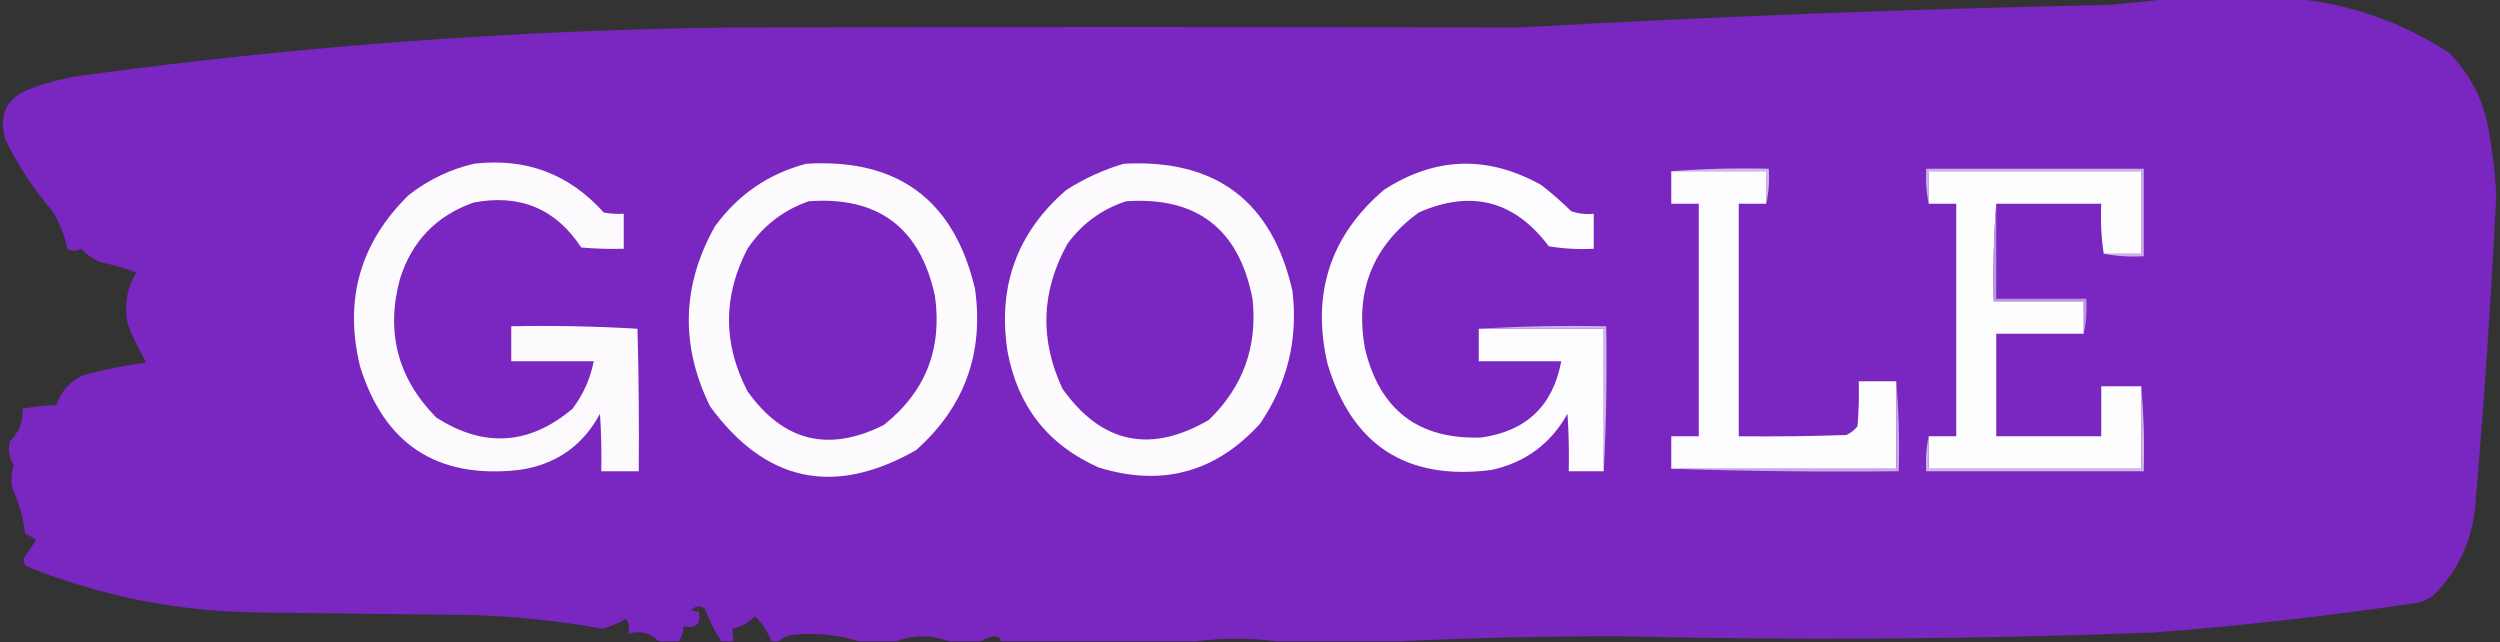 <?xml version="1.0" encoding="UTF-8"?>
<!DOCTYPE svg PUBLIC "-//W3C//DTD SVG 1.1//EN" "http://www.w3.org/Graphics/SVG/1.1/DTD/svg11.dtd">
<svg xmlns="http://www.w3.org/2000/svg" version="1.1" width="1000px" height="257px" style="shape-rendering:geometricPrecision; text-rendering:geometricPrecision; image-rendering:optimizeQuality; fill-rule:evenodd; clip-rule:evenodd" xmlns:xlink="http://www.w3.org/1999/xlink">
<rect width="100%" height="100%" fill="#333333" stroke="none"/>
<g><path style="opacity:0.998" fill="#7a26c1" d="M 867.5,-0.5 C 884.5,-0.5 901.5,-0.5 918.5,-0.5C 940.471,1.77 960.805,8.936 979.5,21C 987.397,28.958 992.564,38.458 995,49.5C 996.824,58.919 997.991,68.419 998.5,78C 996.418,119.899 993.585,161.732 990,203.5C 988.507,217.01 983.007,228.51 973.5,238C 971.725,239.439 969.725,240.439 967.5,241C 932.308,246.316 896.975,250.316 861.5,253C 790.517,255.687 719.517,256.187 648.5,254.5C 618.988,254.444 589.655,255.111 560.5,256.5C 543.833,256.5 527.167,256.5 510.5,256.5C 499.833,255.167 489.167,255.167 478.5,256.5C 452.5,256.5 426.5,256.5 400.5,256.5C 400.038,255.12 399.038,254.453 397.5,254.5C 395.578,254.801 393.912,255.467 392.5,256.5C 388.167,256.5 383.833,256.5 379.5,256.5C 372.491,253.887 365.491,253.887 358.5,256.5C 353.5,256.5 348.5,256.5 343.5,256.5C 334.808,253.807 325.808,252.974 316.5,254C 314.509,254.374 312.842,255.207 311.5,256.5C 310.5,256.5 309.5,256.5 308.5,256.5C 307.103,252.717 304.937,249.384 302,246.5C 299.463,249.046 296.463,250.712 293,251.5C 293.019,253.107 293.185,254.774 293.5,256.5C 291.833,256.5 290.167,256.5 288.5,256.5C 285.866,252.451 283.699,248.118 282,243.5C 280.035,242.115 278.202,242.282 276.5,244C 277.448,244.483 278.448,244.649 279.5,244.5C 280.5,249.5 278.5,251.5 273.5,250.5C 273.396,252.703 272.73,254.703 271.5,256.5C 268.833,256.5 266.167,256.5 263.5,256.5C 260.067,253.111 256.067,252.111 251.5,253.5C 251.799,251.396 251.466,249.396 250.5,247.5C 247.494,249.254 244.327,250.588 241,251.5C 223.641,248.346 206.141,246.513 188.5,246C 160.167,245.667 131.833,245.333 103.5,245C 71.304,244.661 40.304,238.494 10.5,226.5C 9.386,225.277 9.219,223.944 10,222.5C 11.5,220.333 13,218.167 14.5,216C 13.11,214.98 11.61,214.147 10,213.5C 9.352,207.221 7.685,201.221 5,195.5C 4.297,192.287 4.464,189.121 5.5,186C 3.609,183.101 3.109,179.934 4,176.5C 7.608,172.945 9.275,168.612 9,163.5C 13.415,162.697 17.915,162.197 22.5,162C 24.411,156.421 28.077,152.421 33.5,150C 41.717,147.797 50.051,146.13 58.5,145C 55.599,140.032 53.099,134.865 51,129.5C 49.585,122.171 50.751,115.338 54.5,109C 49.963,107.243 45.296,105.91 40.5,105C 37.398,103.719 34.731,101.886 32.5,99.5C 30.59,100.548 28.756,100.548 27,99.5C 25.837,94.172 23.837,89.172 21,84.5C 13.423,75.688 7.09,66.022 2,55.5C -0.73,45.184 3.103,38.35 13.5,35C 20.316,32.57 27.316,30.903 34.5,30C 120.095,18.362 206.095,12.029 292.5,11C 397.501,10.733 502.501,10.733 607.5,11C 685.782,6.611 764.115,3.611 842.5,2C 851.004,1.349 859.337,0.516 867.5,-0.5 Z"/></g>
<g><path style="opacity:1" fill="#fcfafd" d="M 189.5,65.5 C 210.292,63.039 227.625,69.539 241.5,85C 244.146,85.497 246.813,85.664 249.5,85.5C 249.5,90.167 249.5,94.833 249.5,99.5C 243.824,99.666 238.157,99.499 232.5,99C 222.325,83.517 207.992,77.517 189.5,81C 174.599,86.235 164.766,96.401 160,111.5C 154.229,132.841 159.062,151.341 174.5,167C 193.553,179.222 211.72,178.056 229,163.5C 233.281,157.826 236.115,151.493 237.5,144.5C 226.5,144.5 215.5,144.5 204.5,144.5C 204.5,139.833 204.5,135.167 204.5,130.5C 221.411,130.175 238.244,130.508 255,131.5C 255.5,150.497 255.667,169.497 255.5,188.5C 250.5,188.5 245.5,188.5 240.5,188.5C 240.666,180.826 240.5,173.159 240,165.5C 233.045,178.434 222.212,185.934 207.5,188C 174.866,191.605 153.7,177.772 144,146.5C 137.549,119.867 144.049,97.034 163.5,78C 171.338,71.913 180.005,67.746 189.5,65.5 Z"/></g>
<g><path style="opacity:1" fill="#fdfbfe" d="M 322.5,65.5 C 359.107,63.288 381.607,79.955 390,115.5C 393.625,141.299 385.792,162.799 366.5,180C 333.672,198.749 306.172,192.915 284,162.5C 272.059,138.076 272.726,114.076 286,90.5C 295.268,77.794 307.435,69.461 322.5,65.5 Z"/></g>
<g><path style="opacity:1" fill="#fdfbfe" d="M 449.5,65.5 C 486.403,63.527 508.903,80.527 517,116.5C 519.266,135.85 514.933,153.517 504,169.5C 486.258,188.978 464.758,194.811 439.5,187C 419.199,178.017 407.033,162.517 403,140.5C 398.995,114.501 406.828,93.001 426.5,76C 433.76,71.366 441.427,67.866 449.5,65.5 Z"/></g>
<g><path style="opacity:1" fill="#fdfcfe" d="M 591.5,131.5 C 608.167,131.5 624.833,131.5 641.5,131.5C 641.5,150.5 641.5,169.5 641.5,188.5C 636.833,188.5 632.167,188.5 627.5,188.5C 627.666,180.826 627.5,173.159 627,165.5C 620.291,177.524 610.124,185.024 596.5,188C 562.596,192.305 540.763,178.138 531,145.5C 524.533,117.571 532.033,94.404 553.5,76C 574.03,62.673 595.03,62.007 616.5,74C 620.728,77.274 624.728,80.774 628.5,84.5C 631.428,85.484 634.428,85.817 637.5,85.5C 637.5,90.167 637.5,94.833 637.5,99.5C 631.463,99.829 625.463,99.496 619.5,98.5C 605.857,80.255 588.524,75.755 567.5,85C 549.008,98.442 541.841,116.609 546,139.5C 551.884,164.017 567.384,175.85 592.5,175C 610.525,172.474 621.191,162.307 624.5,144.5C 613.5,144.5 602.5,144.5 591.5,144.5C 591.5,140.167 591.5,135.833 591.5,131.5 Z"/></g>
<g><path style="opacity:1" fill="#d3b8ea" d="M 668.5,68.5 C 681.323,67.504 694.323,67.171 707.5,67.5C 707.819,72.363 707.486,77.03 706.5,81.5C 706.5,77.167 706.5,72.833 706.5,68.5C 693.833,68.5 681.167,68.5 668.5,68.5 Z"/></g>
<g><path style="opacity:1" fill="#ceb0e8" d="M 841.5,101.5 C 846.5,101.5 851.5,101.5 856.5,101.5C 856.5,90.5 856.5,79.5 856.5,68.5C 828.167,68.5 799.833,68.5 771.5,68.5C 771.5,72.833 771.5,77.167 771.5,81.5C 770.514,77.03 770.181,72.363 770.5,67.5C 799.5,67.5 828.5,67.5 857.5,67.5C 857.5,79.167 857.5,90.833 857.5,102.5C 851.974,102.821 846.64,102.488 841.5,101.5 Z"/></g>
<g><path style="opacity:1" fill="#fdfcfe" d="M 668.5,68.5 C 681.167,68.5 693.833,68.5 706.5,68.5C 706.5,72.833 706.5,77.167 706.5,81.5C 702.833,81.5 699.167,81.5 695.5,81.5C 695.5,112.5 695.5,143.5 695.5,174.5C 709.837,174.667 724.171,174.5 738.5,174C 740.286,173.215 741.786,172.049 743,170.5C 743.499,164.509 743.666,158.509 743.5,152.5C 748.5,152.5 753.5,152.5 758.5,152.5C 758.5,164.167 758.5,175.833 758.5,187.5C 728.5,187.5 698.5,187.5 668.5,187.5C 668.5,183.167 668.5,178.833 668.5,174.5C 672.167,174.5 675.833,174.5 679.5,174.5C 679.5,143.5 679.5,112.5 679.5,81.5C 675.833,81.5 672.167,81.5 668.5,81.5C 668.5,77.167 668.5,72.833 668.5,68.5 Z"/></g>
<g><path style="opacity:1" fill="#fefdfe" d="M 841.5,101.5 C 840.509,95.021 840.176,88.354 840.5,81.5C 826.5,81.5 812.5,81.5 798.5,81.5C 797.505,94.323 797.171,107.323 797.5,120.5C 809.5,120.5 821.5,120.5 833.5,120.5C 833.5,124.833 833.5,129.167 833.5,133.5C 821.833,133.5 810.167,133.5 798.5,133.5C 798.5,147.167 798.5,160.833 798.5,174.5C 812.5,174.5 826.5,174.5 840.5,174.5C 840.5,167.833 840.5,161.167 840.5,154.5C 845.833,154.5 851.167,154.5 856.5,154.5C 856.5,165.5 856.5,176.5 856.5,187.5C 828.167,187.5 799.833,187.5 771.5,187.5C 771.5,183.167 771.5,178.833 771.5,174.5C 775.167,174.5 778.833,174.5 782.5,174.5C 782.5,143.5 782.5,112.5 782.5,81.5C 778.833,81.5 775.167,81.5 771.5,81.5C 771.5,77.167 771.5,72.833 771.5,68.5C 799.833,68.5 828.167,68.5 856.5,68.5C 856.5,79.5 856.5,90.5 856.5,101.5C 851.5,101.5 846.5,101.5 841.5,101.5 Z"/></g>
<g><path style="opacity:1" fill="#7a27c1" d="M 323.5,80.5 C 351.316,78.475 368.15,91.141 374,118.5C 376.933,139.727 370.099,156.894 353.5,170C 331.428,181.084 313.261,176.584 299,156.5C 289.121,137.464 289.121,118.464 299,99.5C 305.152,90.366 313.319,84.033 323.5,80.5 Z"/></g>
<g><path style="opacity:1" fill="#7a27c1" d="M 450.5,80.5 C 478.77,78.595 495.603,91.595 501,119.5C 503.08,138.598 497.247,154.765 483.5,168C 460.124,181.575 440.624,177.408 425,155.5C 415.778,135.82 416.445,116.487 427,97.5C 433.055,89.265 440.888,83.598 450.5,80.5 Z"/></g>
<g><path style="opacity:1" fill="#be95e1" d="M 798.5,81.5 C 798.5,94.167 798.5,106.833 798.5,119.5C 810.5,119.5 822.5,119.5 834.5,119.5C 834.819,124.363 834.486,129.03 833.5,133.5C 833.5,129.167 833.5,124.833 833.5,120.5C 821.5,120.5 809.5,120.5 797.5,120.5C 797.171,107.323 797.505,94.323 798.5,81.5 Z"/></g>
<g><path style="opacity:1" fill="#d0b3e9" d="M 591.5,131.5 C 608.325,130.503 625.325,130.17 642.5,130.5C 642.83,150.007 642.497,169.341 641.5,188.5C 641.5,169.5 641.5,150.5 641.5,131.5C 624.833,131.5 608.167,131.5 591.5,131.5 Z"/></g>
<g><path style="opacity:1" fill="#caa9e6" d="M 758.5,152.5 C 759.495,164.322 759.828,176.322 759.5,188.5C 728.995,188.831 698.662,188.498 668.5,187.5C 698.5,187.5 728.5,187.5 758.5,187.5C 758.5,175.833 758.5,164.167 758.5,152.5 Z"/></g>
<g><path style="opacity:1" fill="#d2b5e9" d="M 856.5,154.5 C 857.495,165.654 857.828,176.988 857.5,188.5C 828.5,188.5 799.5,188.5 770.5,188.5C 770.181,183.637 770.514,178.97 771.5,174.5C 771.5,178.833 771.5,183.167 771.5,187.5C 799.833,187.5 828.167,187.5 856.5,187.5C 856.5,176.5 856.5,165.5 856.5,154.5 Z"/></g>
</svg>
